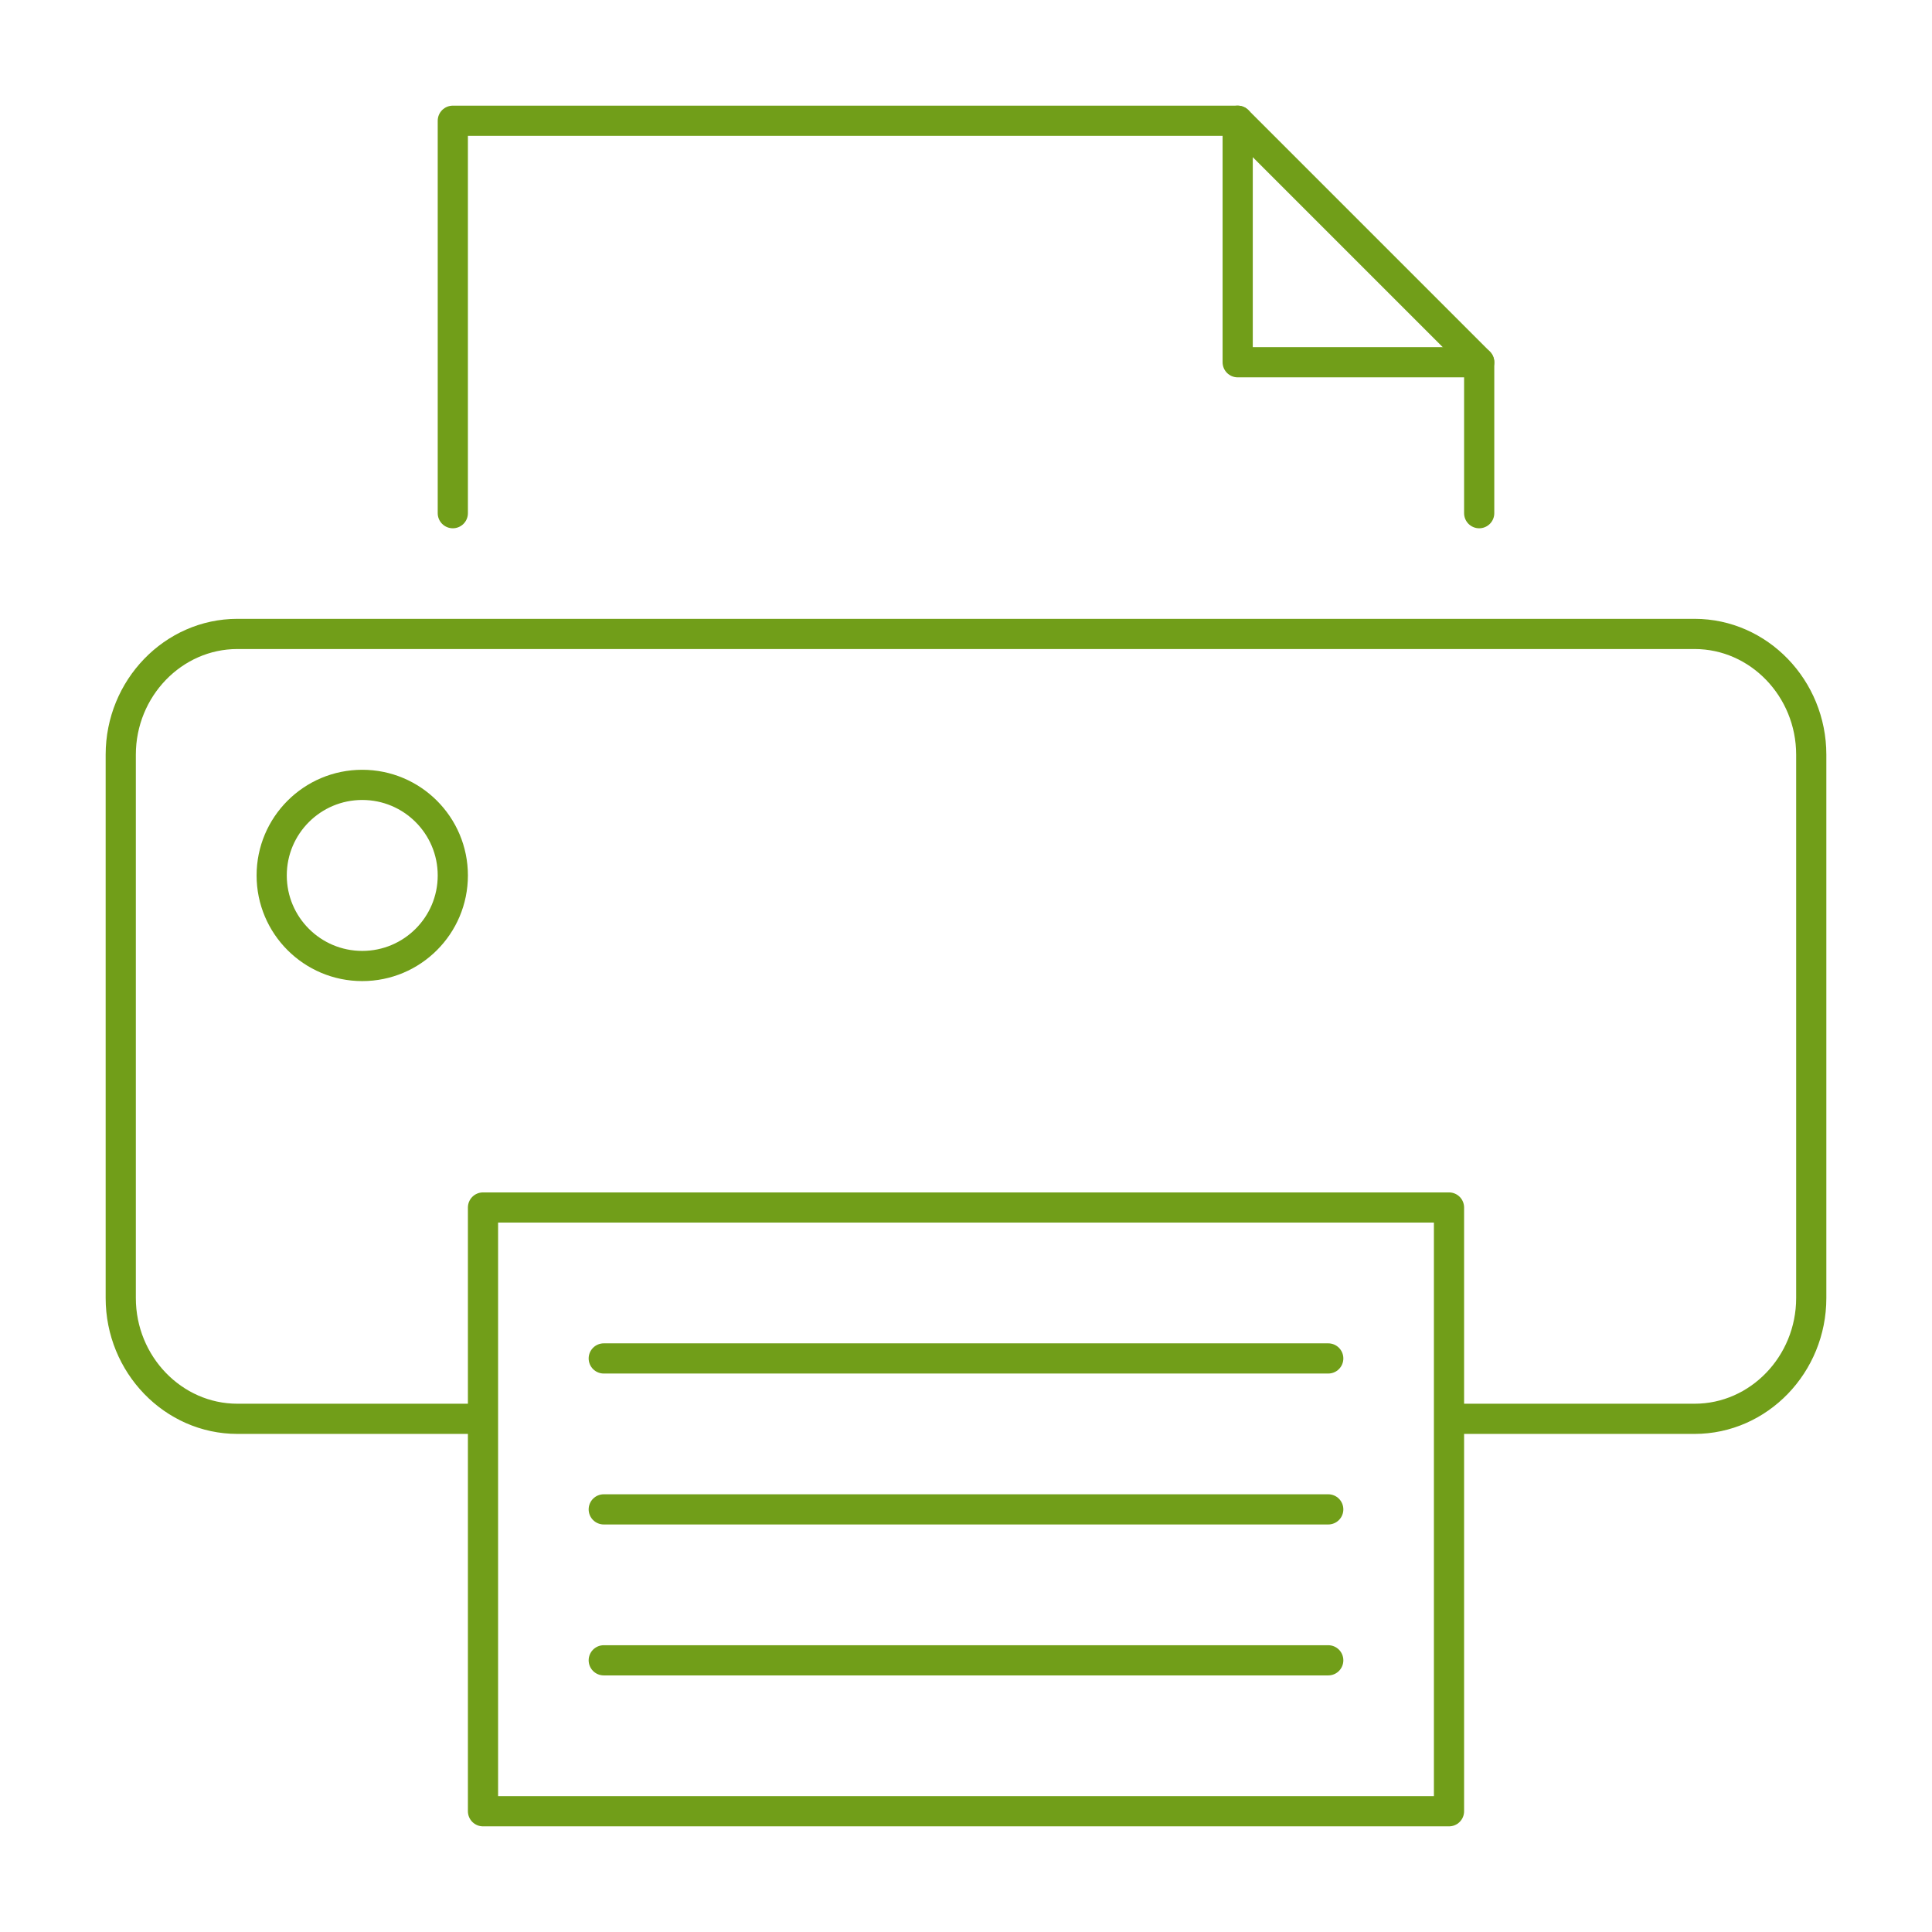 <?xml version="1.0" encoding="UTF-8"?>
<svg width="64px" height="64px" viewBox="0 0 64 64" version="1.1" xmlns="http://www.w3.org/2000/svg" xmlns:xlink="http://www.w3.org/1999/xlink">
    <!-- Generator: Sketch 51.3 (57544) - http://www.bohemiancoding.com/sketch -->
    <title>icon-printer</title>
    <desc>Created with Sketch.</desc>
    <defs></defs>
    <g id="icon-printer" stroke="none" stroke-width="1" fill="none" fill-rule="evenodd" stroke-linecap="round" stroke-linejoin="round">
        <g id="Icon/Outline-1pt/printer/printer_consumer" stroke="#719E19">
            <path d="M15.586,47 L7.862,47 L7.862,47 C5.739,47 4,45.2 4,43 L4,25 C4,22.8 5.739,21 7.862,21 L56.138,21 C58.261,21 60,22.8 60,25 L60,43 C60,45.2 58.261,47 56.138,47 L48.414,47" id="Line"></path>
            <polyline id="Line" points="15 17 15 4 41 4 49 12 49 17"></polyline>
            <polygon id="Line" points="16 60 48 60 48 40 16 40"></polygon>
            <path d="M20,45 L44,45" id="Line"></path>
            <path d="M20,50 L44,50" id="Line"></path>
            <path d="M20,55 L44,55" id="Line"></path>
            <polyline id="Line" points="41 4 41 12 49 12"></polyline>
            <path d="M15,29 C15,30.657 13.657,32 12,32 C10.343,32 9,30.657 9,29 C9,27.343 10.343,26 12,26 C13.657,26 15,27.343 15,29 L15,29 Z" id="Line"></path>
        </g>
    </g>
</svg>